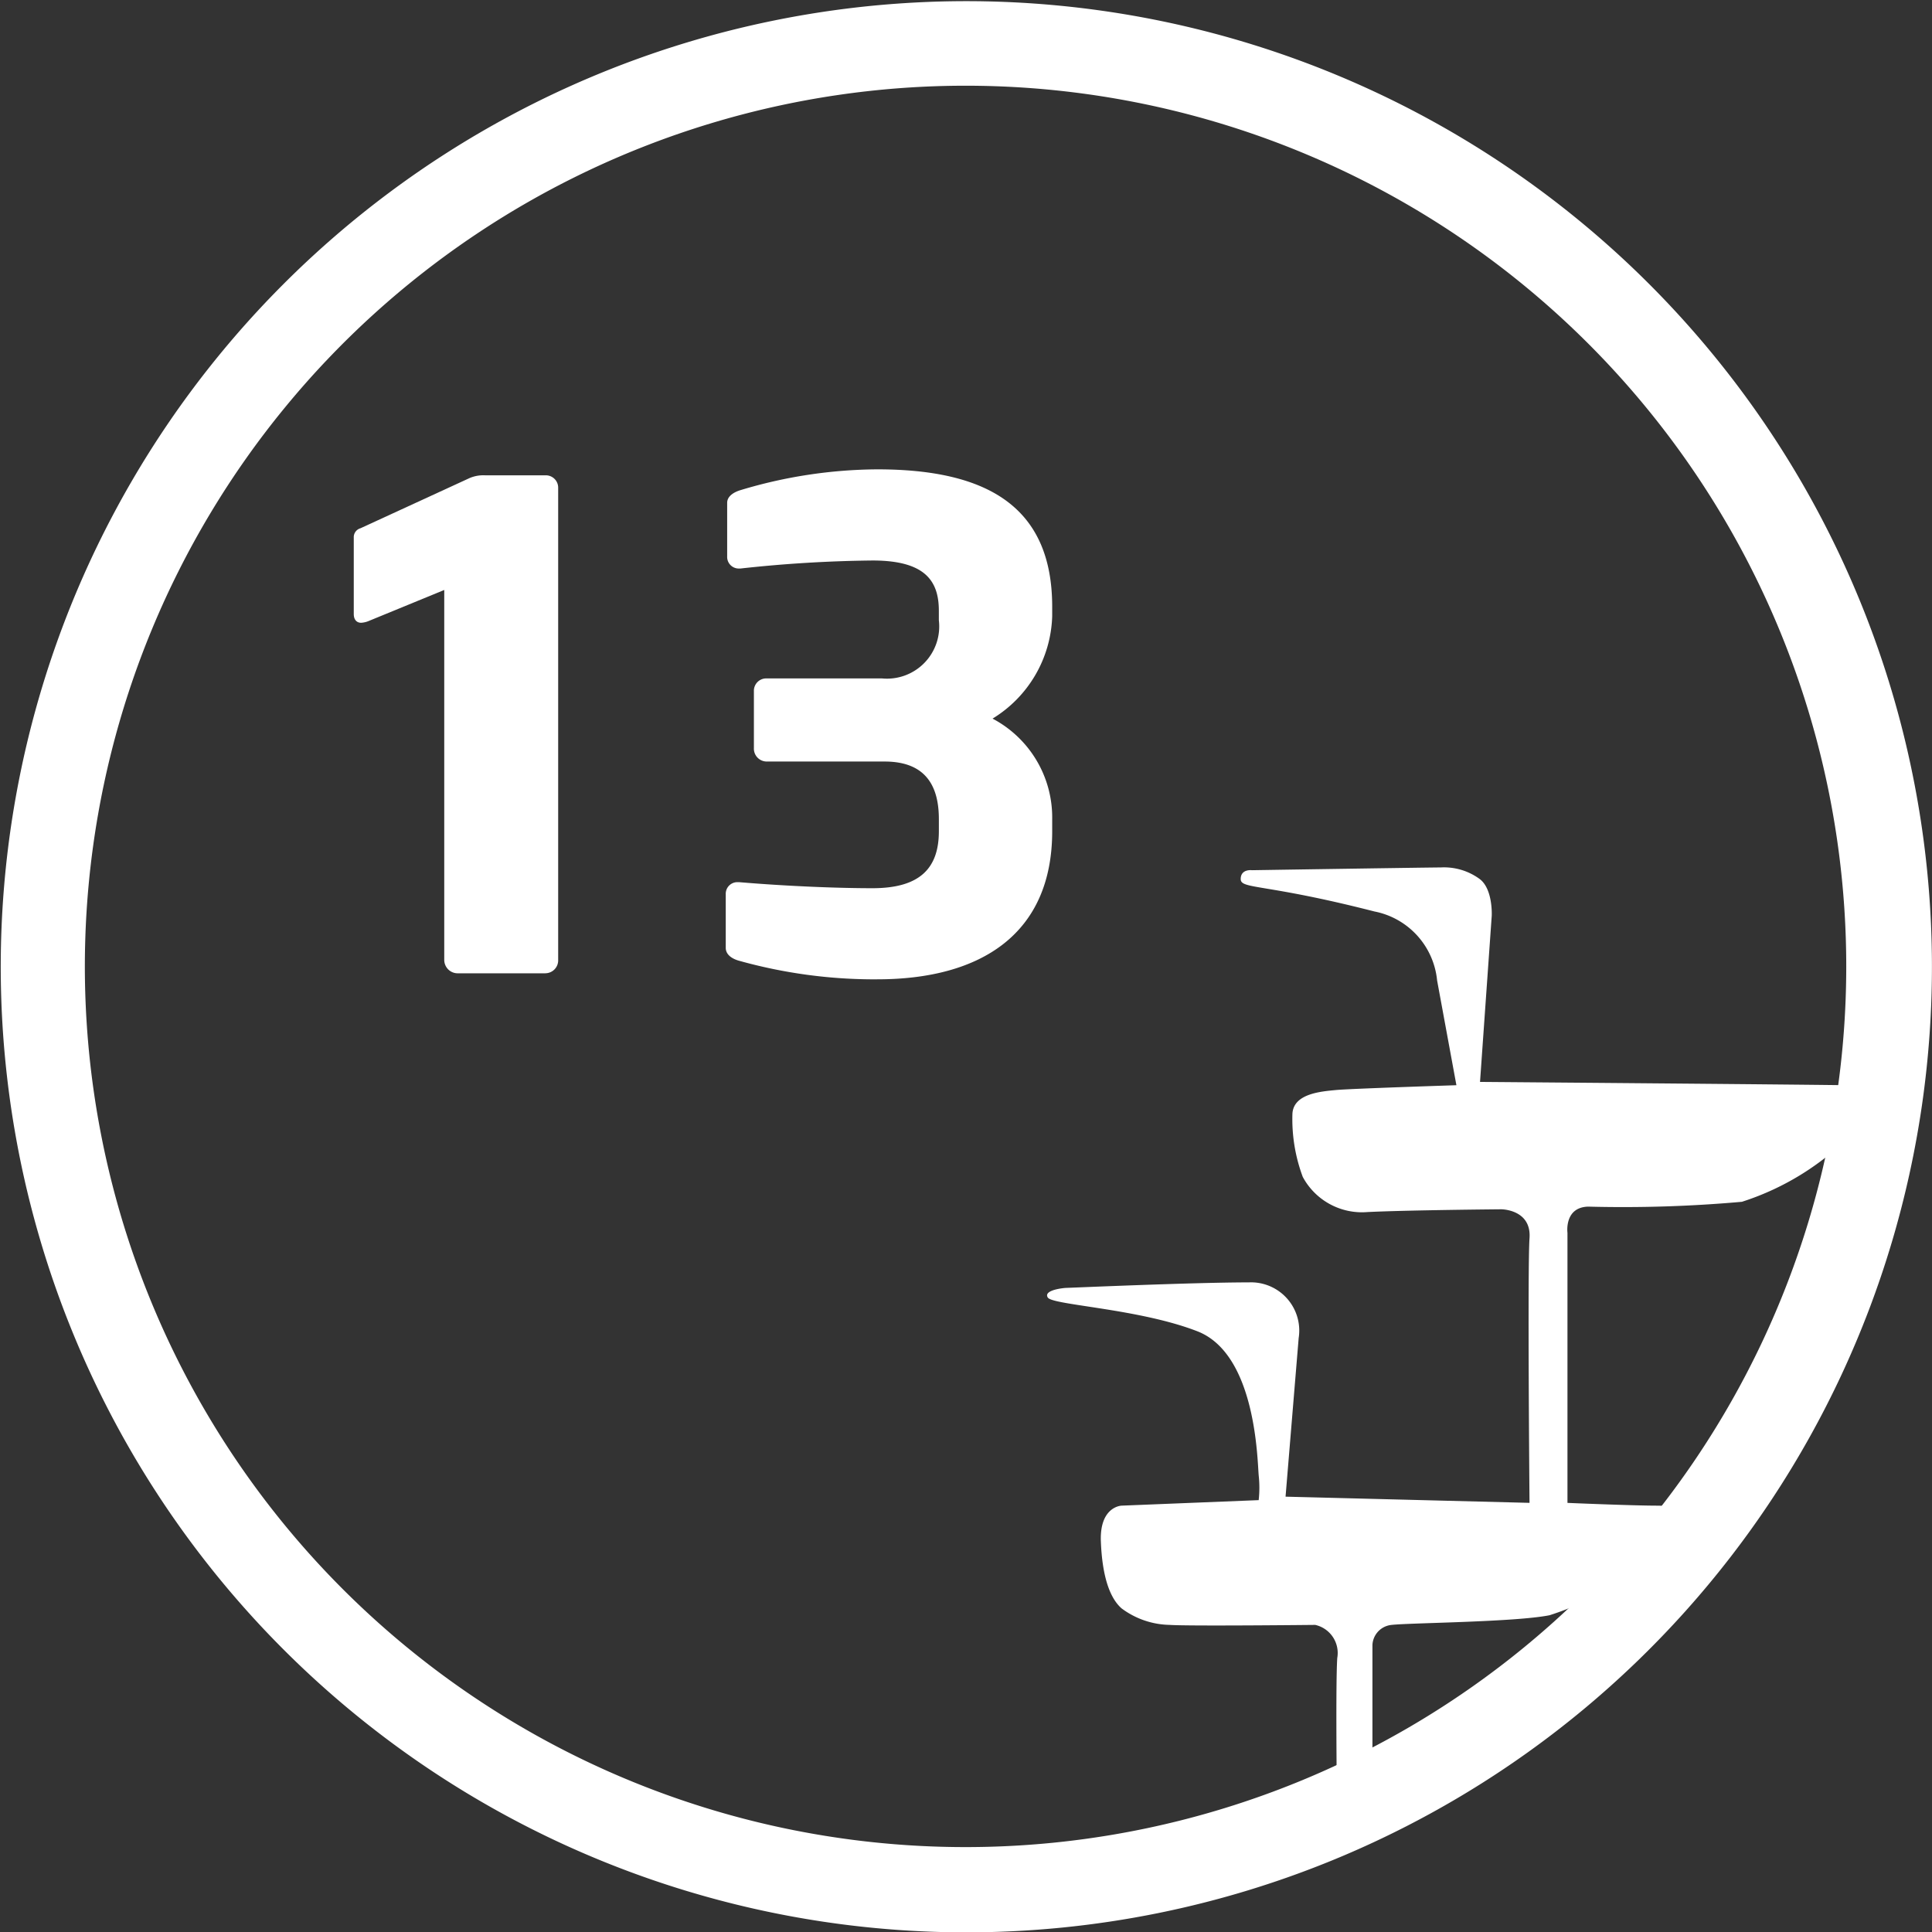 <svg xmlns="http://www.w3.org/2000/svg" width="98.007" height="98.025" viewBox="0 0 98.007 98.025">
  <rect x="0" y="0" width="98.007" height="98.025" fill="#333333" stroke="none"/>
  <g id="stamp13" transform="translate(-310.997 -342)">
    <path id="패스_82396" data-name="패스 82396" d="M291.939,276.594c0,.524,1.188.21,6.782,1.643a3.955,3.955,0,0,1,3.181,3.5l.979,5.314s-5.384.174-6.118.245-2.132.174-2.2,1.188a8.367,8.367,0,0,0,.524,3.218,3.407,3.407,0,0,0,3.287,1.783c2.063-.1,6.782-.14,6.782-.14s1.539,0,1.434,1.468,0,13.424,0,13.424l-12.376-.314.665-8.042a2.448,2.448,0,0,0-2.032-2.8,2.4,2.4,0,0,0-.486-.028c-2.831,0-9.159.279-9.265.279s-1.188.1-.944.489,4.615.558,7.587,1.712,3.042,6.5,3.112,7.307a5.762,5.762,0,0,1,0,1.259l-6.957.28s-1.119.035-1.049,1.818.455,2.867,1.049,3.392a4.2,4.2,0,0,0,2.447.839c.944.069,7.377,0,7.377,0a1.46,1.46,0,0,1,1.119,1.679c-.1,1.468,0,8.949,0,8.949h1.784v-9.614a1.075,1.075,0,0,1,.979-1.014c.944-.106,6.258-.14,8.006-.49a14.188,14.188,0,0,0,5.978-3.741c.909-1.224.734-1.818-.524-1.818s-4.545-.14-4.545-.14v-13.7s-.175-1.294,1.049-1.329a67.916,67.916,0,0,0,7.8-.245,13.622,13.622,0,0,0,5.664-3.53c.908-1.084,1.468-2.342,0-2.377s-18.949-.175-18.949-.175l.594-8.425s.07-1.329-.594-1.854a3.055,3.055,0,0,0-1.993-.6c-.594,0-9.58.14-9.58.14s-.567-.075-.567.449" transform="translate(81.997 110)" fill="#fff"/>
    <path id="패스_82397" data-name="패스 82397" d="M277.981,330.025a48.983,48.983,0,1,1,19.073-3.849,49.013,49.013,0,0,1-19.073,3.849m0-93.677a44.676,44.676,0,1,0,44.676,44.677,44.676,44.676,0,0,0-44.676-44.677" transform="translate(81.997 110)" fill="#fff"/>
    <path id="패스_82398" data-name="패스 82398" d="M256.669,281.374h-4.454a.681.681,0,0,1-.679-.68V261.928l-3.808,1.564a1.176,1.176,0,0,1-.408.1c-.238,0-.374-.17-.374-.443v-3.875a.469.469,0,0,1,.34-.476l5.541-2.549a1.779,1.779,0,0,1,.782-.137h3.06a.626.626,0,0,1,.646.647v23.933a.654.654,0,0,1-.646.68" transform="translate(81.997 110)" fill="#fff"/>
    <path id="패스_82399" data-name="패스 82399" d="M273.5,281.68a25.512,25.512,0,0,1-7.038-.951c-.339-.1-.646-.307-.646-.647v-2.719a.589.589,0,0,1,.613-.612h.068c2.379.2,4.929.306,6.765.306,2.414,0,3.365-1.021,3.365-2.89v-.612c0-1.529-.544-2.924-2.753-2.924H267.89a.653.653,0,0,1-.646-.68v-2.889a.626.626,0,0,1,.646-.647h5.847a2.651,2.651,0,0,0,2.889-2.957v-.476c0-1.53-.713-2.549-3.365-2.549a66.953,66.953,0,0,0-6.7.407H266.5a.588.588,0,0,1-.612-.611v-2.72c0-.34.34-.544.679-.646a24.422,24.422,0,0,1,6.936-1.054c5.541,0,8.873,1.87,8.873,6.97v.475a6.307,6.307,0,0,1-3.026,5.2,5.669,5.669,0,0,1,3.026,5.1v.612c0,5.2-3.6,7.513-8.873,7.513" transform="translate(81.997 110)" fill="#fff"/>
  </g>
</svg>
